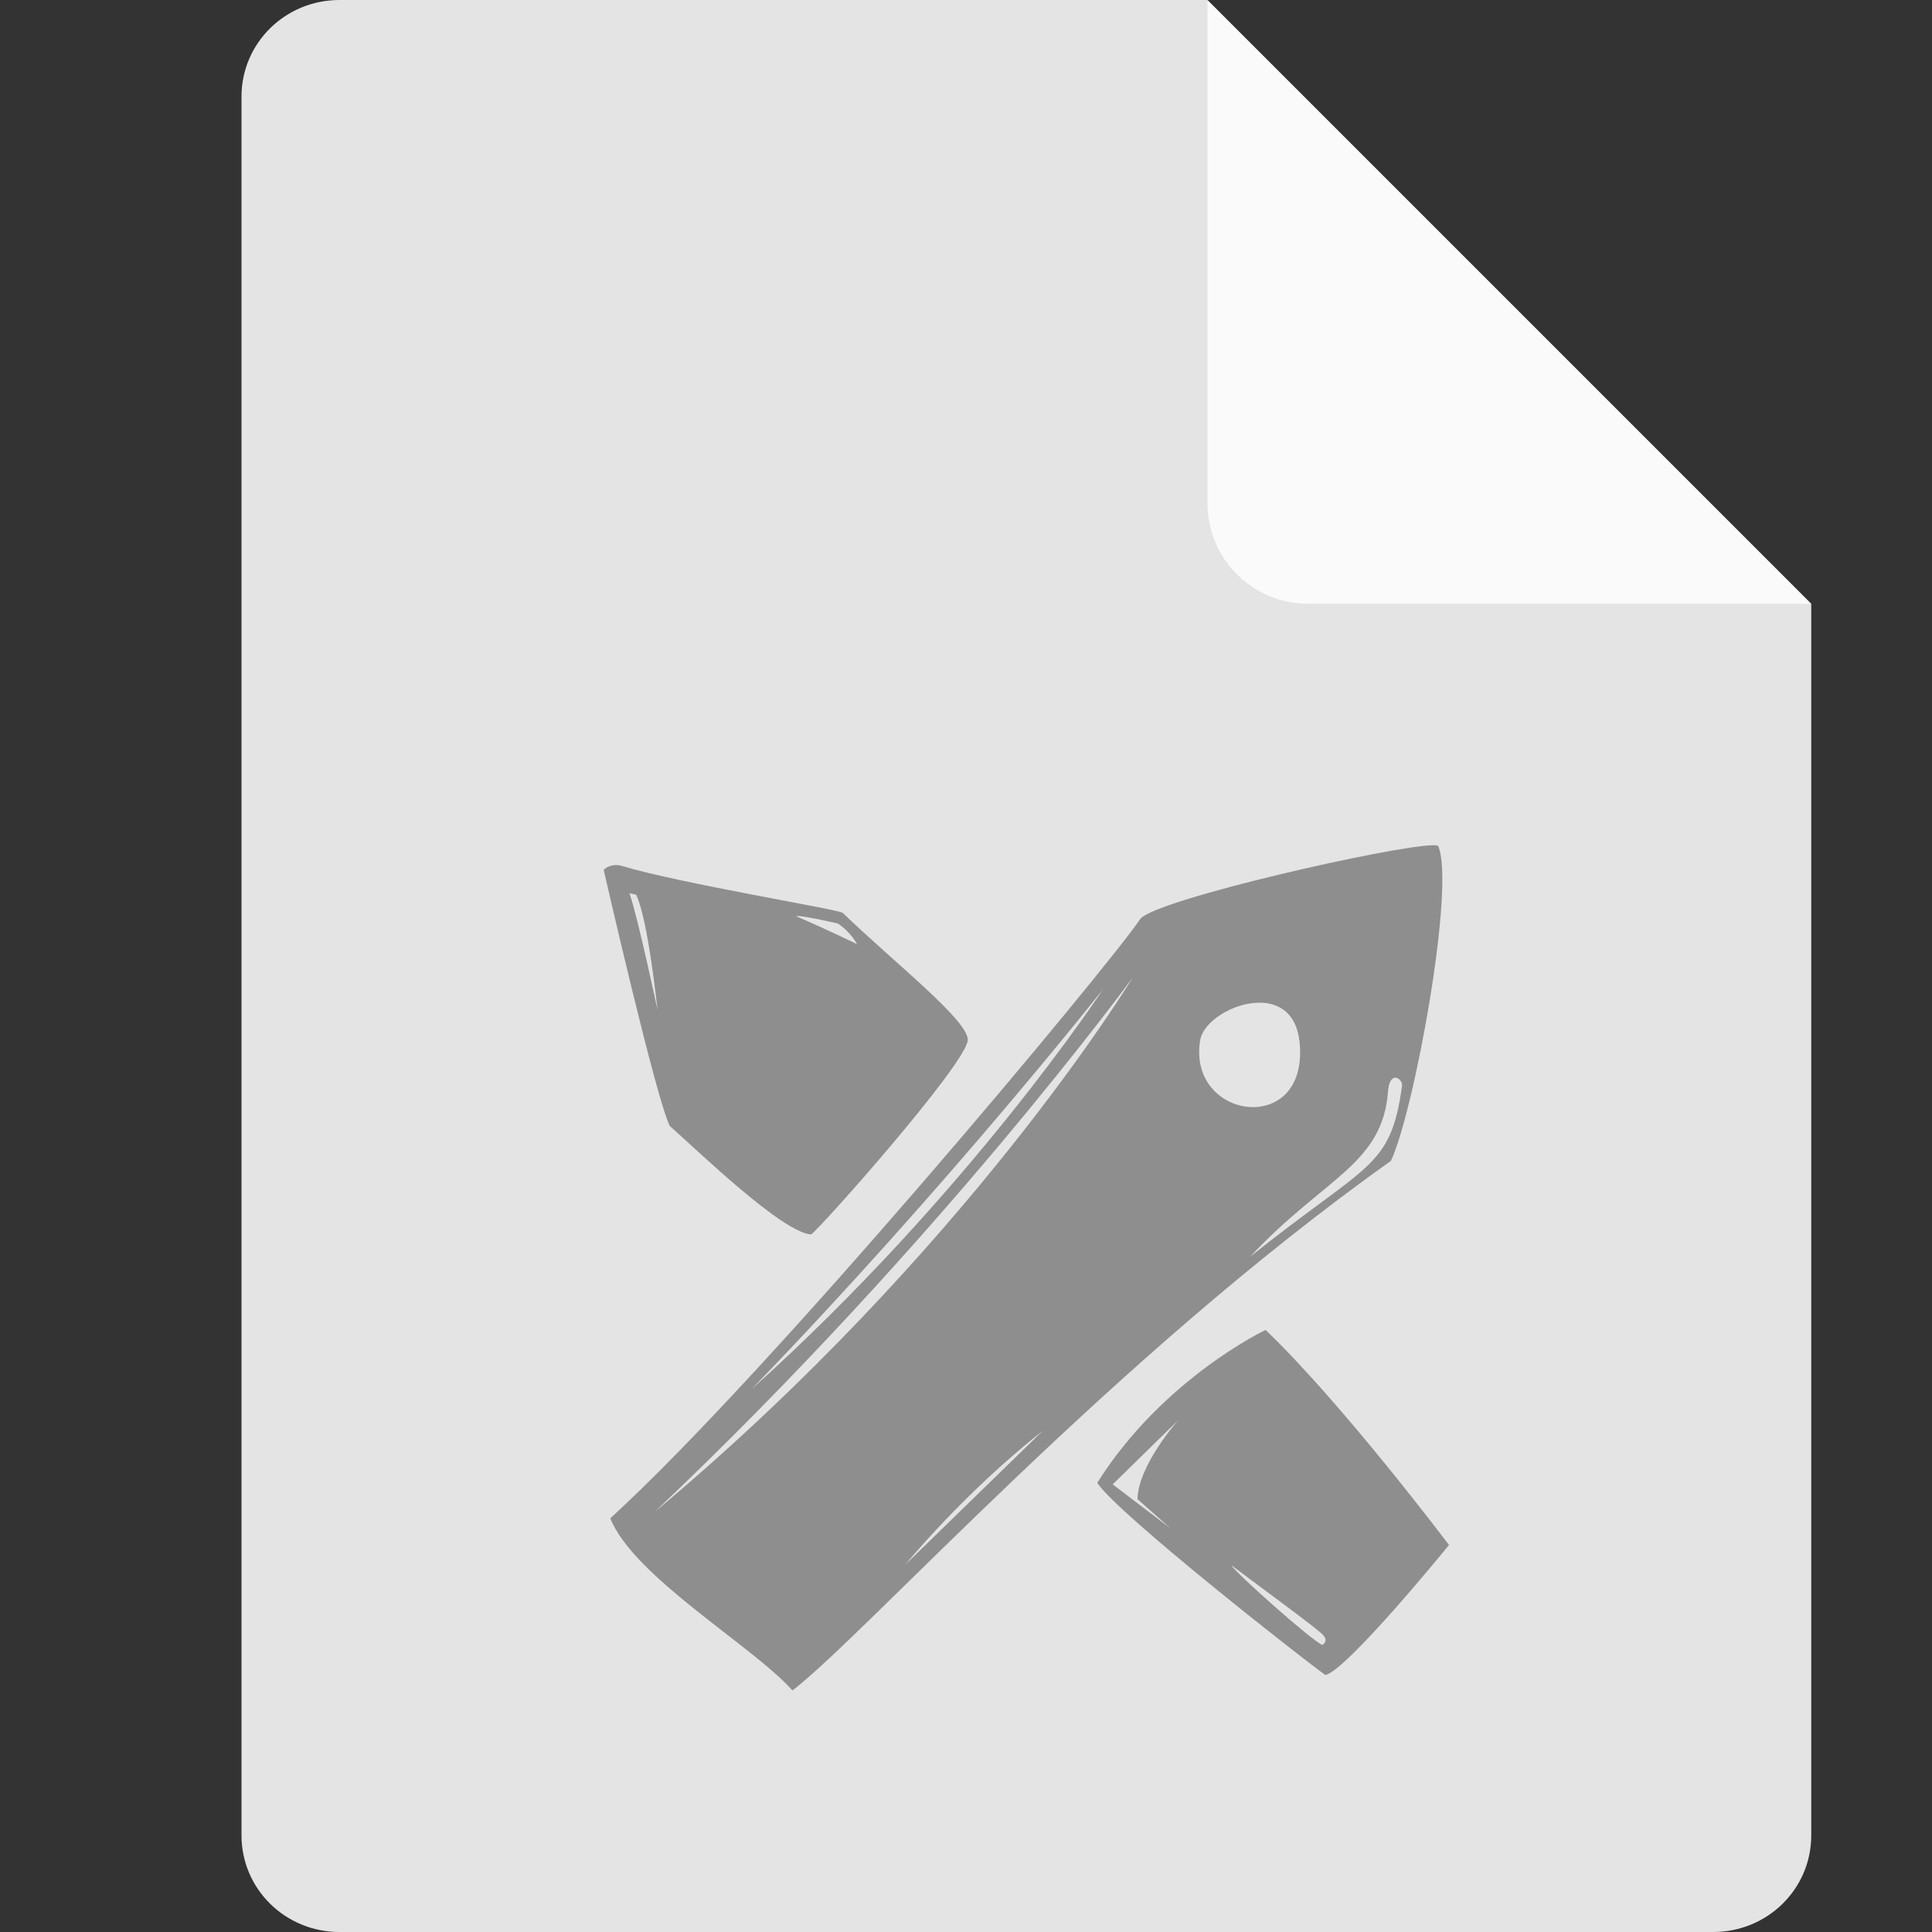 <svg xmlns="http://www.w3.org/2000/svg" width="16" height="16" version="1.1"><rect width="100%" height="100%" fill="#333333" stroke="none"/><defs>
<linearGradient id="ucPurpleBlue" x1="0%" y1="0%" x2="100%" y2="100%">
  <stop offset="0%" style="stop-color:#B794F4;stop-opacity:1"/>
  <stop offset="100%" style="stop-color:#4299E1;stop-opacity:1"/>
</linearGradient>
</defs>
 <path style="fill:#e4e4e4" d="M 2.812,0 C 2.362,0 2,0.357 2,0.8 V 15.2 C 2,15.643 2.362,16 2.812,16 h 11.375 C 14.638,16 15,15.643 15,15.2 V 5 L 11,4 10,0 Z"/>
 <path style="fill:#fafafa" d="M 15,5 10,0 V 4.167 C 10,4.628 10.372,5 10.833,5 Z"/>
 <path style="fill:#8e8e8e" d="M 11.866,7 C 11.537,7.004 9.601,7.443 9.447,7.606 9.147,8.046 6.362,11.381 5.054,12.574 c 0.194,0.486 1.183,1.058 1.509,1.426 0.625,-0.484 2.645,-2.743 4.956,-4.386 0.194,-0.413 0.536,-2.282 0.391,-2.609 -0.007,-0.004 -0.022,-0.005 -0.044,-0.005 z M 5.149,7.171 C 5.073,7.148 5.008,7.188 5,7.206 c 0,0 0.433,1.895 0.547,2.119 0.227,0.2 0.93,0.883 1.17,0.898 C 6.793,10.174 7.98,8.835 8.014,8.62 8.039,8.466 7.408,7.974 6.979,7.56 6.931,7.528 5.638,7.318 5.149,7.171 Z m 0.064,0.227 0.055,0.011 c 0.099,0.202 0.177,0.954 0.177,0.954 0,0 -0.162,-0.766 -0.232,-0.965 z m 1.39,0.188 c 0.062,-0.001 0.336,0.062 0.336,0.062 0.115,0.079 0.158,0.171 0.158,0.171 0,0 -0.25,-0.123 -0.504,-0.231 0.002,-7e-4 0.005,-0.001 0.009,-0.001 z m 2.778,0.509 c 2e-7,0 -1.372,2.266 -3.958,4.425 2.363,-2.236 3.958,-4.425 3.958,-4.425 z m -0.241,0.09 c 0,0 -1.111,1.698 -2.915,3.319 C 7.851,9.823 9.141,8.185 9.141,8.185 Z m 1.277,0.119 c 0.167,-0.005 0.319,0.08 0.345,0.322 0.085,0.793 -0.931,0.654 -0.823,-0.01 0.025,-0.153 0.263,-0.306 0.477,-0.312 z m 1.133,0.621 c 0.032,-0.005 0.065,0.034 0.061,0.068 -0.095,0.688 -0.279,0.632 -1.257,1.414 0.607,-0.652 1.094,-0.759 1.141,-1.367 0.006,-0.081 0.031,-0.111 0.056,-0.115 z m -1.069,2.089 c 0,0 -0.85,0.402 -1.394,1.266 0.163,0.255 1.778,1.518 1.89,1.592 C 11.162,13.826 12,12.795 12,12.795 c 0,0 -0.884,-1.174 -1.519,-1.781 z m -0.723,0.747 c 0,0 -0.331,0.37 -0.338,0.654 l 0.272,0.241 -0.477,-0.363 z m -1.122,0.088 -1.137,1.107 c 0,0 0.481,-0.59 1.137,-1.107 z m 1.562,1.114 c 0.343,0.256 0.7,0.518 0.756,0.574 0.054,0.054 -0.003,0.086 -0.003,0.086 -0.088,-0.036 -0.709,-0.589 -0.754,-0.66 z"/>
</svg>
